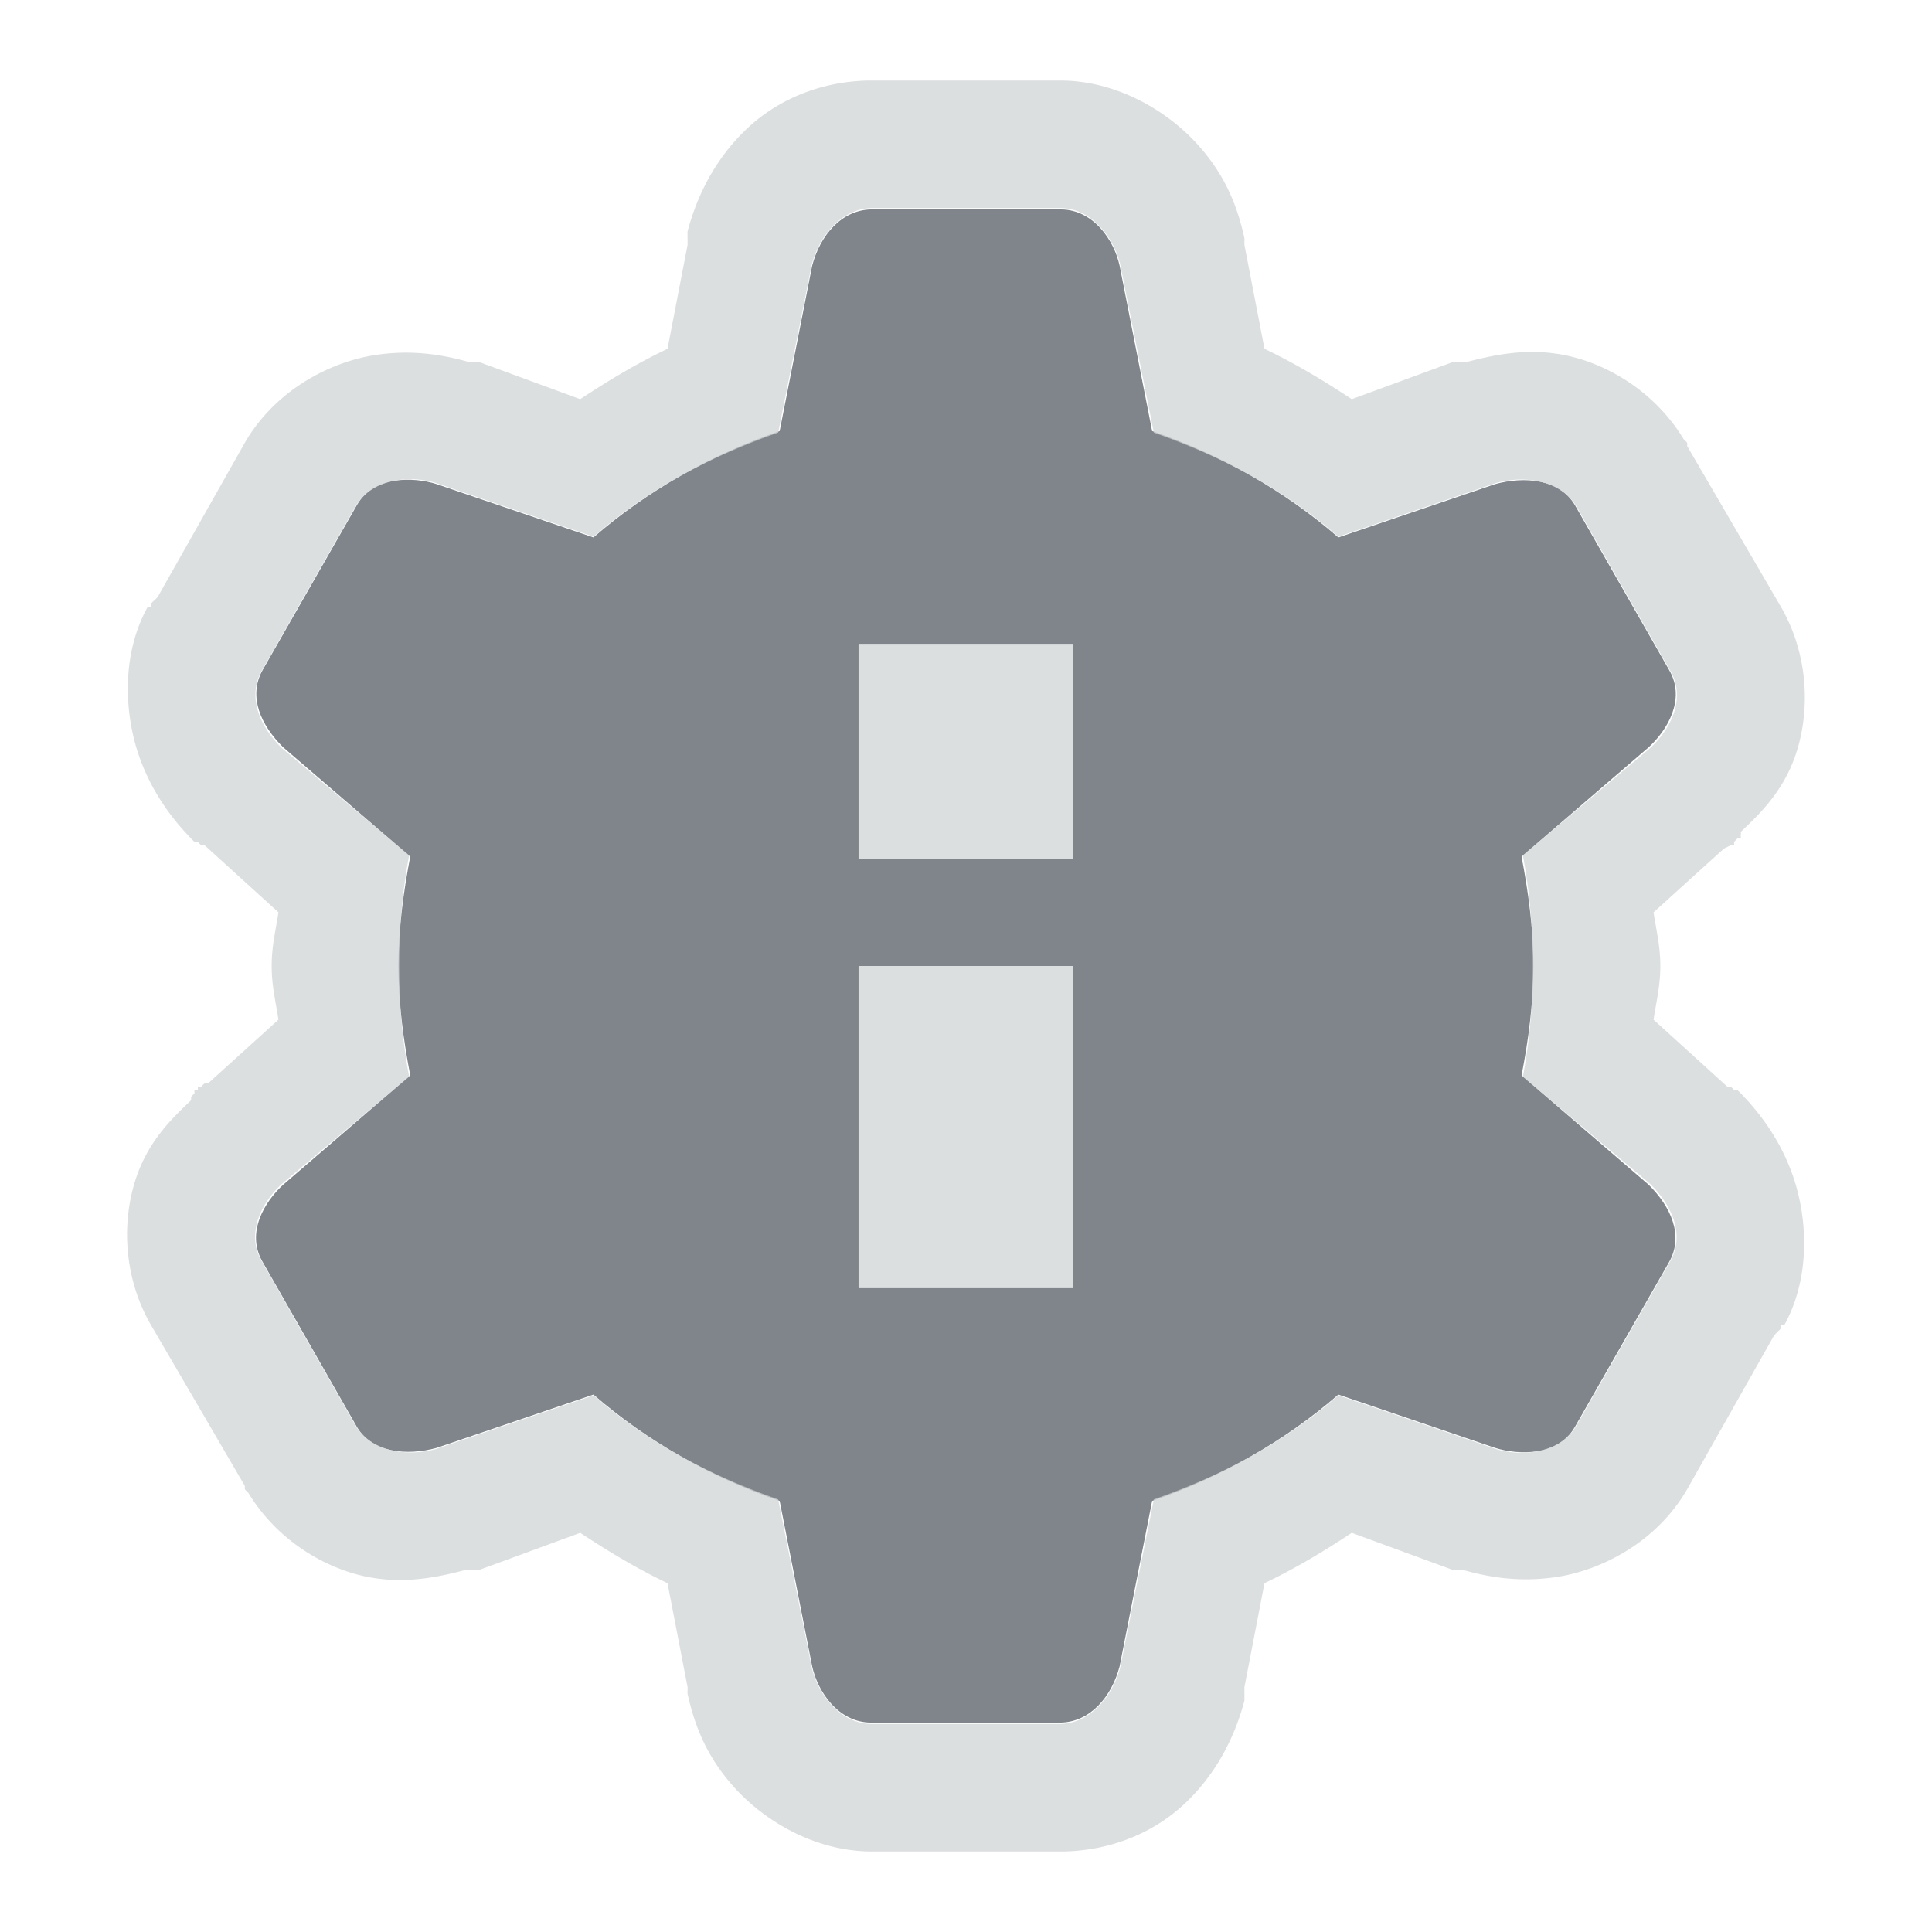 <?xml version="1.0" encoding="UTF-8" standalone="no"?>
<!-- Created with Inkscape (http://www.inkscape.org/) -->
<svg xmlns:dc="http://purl.org/dc/elements/1.1/" xmlns:cc="http://creativecommons.org/ns#" xmlns:rdf="http://www.w3.org/1999/02/22-rdf-syntax-ns#" xmlns:svg="http://www.w3.org/2000/svg" xmlns="http://www.w3.org/2000/svg" xmlns:xlink="http://www.w3.org/1999/xlink" xmlns:sodipodi="http://sodipodi.sourceforge.net/DTD/sodipodi-0.dtd" xmlns:inkscape="http://www.inkscape.org/namespaces/inkscape" width="18" height="18" id="svg13094" version="1.1" inkscape:version="0.48.3.1 r9886" sodipodi:docname="document-properties.svg">
  <sodipodi:namedview id="base" pagecolor="#ffffff" bordercolor="#666666" borderopacity="1.0" inkscape:pageopacity="0.0" inkscape:pageshadow="2" inkscape:zoom="45.254836" inkscape:cx="7.9208395" inkscape:cy="7.8254217" inkscape:document-units="px" inkscape:current-layer="layer1" showgrid="true" inkscape:snap-bbox="true" inkscape:bbox-paths="true" inkscape:bbox-nodes="true" inkscape:snap-bbox-edge-midpoints="true" inkscape:snap-bbox-midpoints="true" inkscape:object-paths="true" inkscape:snap-intersection-paths="true" inkscape:object-nodes="true" inkscape:snap-smooth-nodes="true" inkscape:snap-midpoints="true" inkscape:snap-object-midpoints="true" inkscape:snap-center="true" showguides="false" inkscape:guide-bbox="true" inkscape:window-width="1920" inkscape:window-height="1032" inkscape:window-x="-7" inkscape:window-y="25" inkscape:window-maximized="1" inkscape:snap-global="true" fit-margin-top="0" fit-margin-left="0" fit-margin-right="0" fit-margin-bottom="0" showborder="true" inkscape:showpageshadow="false">
    <sodipodi:guide id="guide16149" position="6601.588,647.007" orientation="0,1"/>
    <sodipodi:guide id="guide16151" position="6374.445,597.999" orientation="0,1"/>
    <sodipodi:guide id="guide16153" position="6440.159,622.503" orientation="0,1"/>
    <sodipodi:guide id="guide17725" position="6433.731,542.356" orientation="0,1"/>
    <sodipodi:guide id="guide9456" position="6931.229,150.486" orientation="1,0"/>
    <sodipodi:guide id="guide9458" position="6755.479,515.535" orientation="0,1"/>
    <sodipodi:guide id="guide9468" position="6526.709,460.63" orientation="0,1"/>
    <sodipodi:guide id="guide9470" position="6551.229,482" orientation="0,1"/>
    <sodipodi:guide id="guide11159" position="6419.229,196" orientation="1,0"/>
    <sodipodi:guide id="guide13980" position="6732.26,460.035" orientation="1,0"/>
    <sodipodi:guide orientation="0,1" position="4878.229,-915" id="guide3972"/>
    <sodipodi:guide orientation="1,0" position="5058.229,-1043" id="guide3974"/>
    <sodipodi:guide orientation="0,1" position="4752.229,-1278" id="guide3976"/>
    <sodipodi:guide orientation="1,0" position="4725.229,-1137" id="guide3978"/>
    <sodipodi:guide orientation="1,0" position="75,328" id="guide4287"/>
    <sodipodi:guide orientation="0,1" position="75,328" id="guide4289"/>
    <inkscape:grid type="xygrid" id="grid3248" empspacing="5" visible="true" enabled="true" snapvisiblegridlinesonly="true" originx="9.7771128e-05px" originy="11px"/>
  </sodipodi:namedview>
  <defs id="defs13096">
    <linearGradient inkscape:collect="always" xlink:href="#linearGradient7251" id="linearGradient3201" x1="-4677.34" y1="535.45" x2="-4677.34" y2="14.413" gradientUnits="userSpaceOnUse"/>
    <linearGradient inkscape:collect="always" xlink:href="#linearGradient7209" id="linearGradient3110" gradientUnits="userSpaceOnUse" x1="-4329.982" y1="535.45" x2="-4329.982" y2="14.413"/>
    <linearGradient inkscape:collect="always" xlink:href="#linearGradient9097" id="linearGradient3160" gradientUnits="userSpaceOnUse" gradientTransform="translate(14.473,14.473)" x1="-4329.982" y1="535.45" x2="-4329.982" y2="14.413"/>
    <linearGradient id="linearGradient7209">
      <stop id="stop7211" offset="0" style="stop-color:#6e6e6e;stop-opacity:0.612;"/>
      <stop id="stop7213" offset="1" style="stop-color:#000000;stop-opacity:0.655;"/>
    </linearGradient>
    <linearGradient id="linearGradient9097">
      <stop style="stop-color:#ffffff;stop-opacity:0.616;" offset="0" id="stop9099"/>
      <stop style="stop-color:#ffffff;stop-opacity:1;" offset="1" id="stop9101"/>
    </linearGradient>
    <linearGradient id="linearGradient7251">
      <stop style="stop-color:#000000;stop-opacity:0.396;" offset="0" id="stop7253"/>
      <stop style="stop-color:#000000;stop-opacity:0.282;" offset="1" id="stop7255"/>
    </linearGradient>
    <linearGradient inkscape:collect="always" xlink:href="#linearGradient7251" id="linearGradient3074" gradientUnits="userSpaceOnUse" x1="-4847.397" y1="593.343" x2="-4847.397" y2="-43.479"/>
    <linearGradient inkscape:collect="always" xlink:href="#linearGradient7209" id="linearGradient3076" gradientUnits="userSpaceOnUse" x1="-4329.979" y1="593.343" x2="-4328.738" y2="-48.46"/>
    <linearGradient inkscape:collect="always" xlink:href="#linearGradient9097" id="linearGradient3099" gradientUnits="userSpaceOnUse" gradientTransform="matrix(0.025,0,0,0.025,97.29,7.592)" x1="-4329.979" y1="593.343" x2="-4328.738" y2="-48.46"/>
    <linearGradient inkscape:collect="always" xlink:href="#linearGradient7209" id="linearGradient3039" gradientUnits="userSpaceOnUse" x1="-4329.979" y1="593.343" x2="-4328.738" y2="-48.46"/>
    <linearGradient inkscape:collect="always" xlink:href="#linearGradient9097" id="linearGradient3041" gradientUnits="userSpaceOnUse" gradientTransform="matrix(0.025,0,0,0.025,97.29,7.592)" x1="-4329.979" y1="593.343" x2="-4328.738" y2="-48.46"/>
    <linearGradient inkscape:collect="always" xlink:href="#linearGradient7251" id="linearGradient3043" gradientUnits="userSpaceOnUse" x1="-4847.397" y1="593.343" x2="-4847.397" y2="-43.479"/>
    <linearGradient inkscape:collect="always" xlink:href="#linearGradient7209" id="linearGradient3050" gradientUnits="userSpaceOnUse" x1="-4329.979" y1="593.343" x2="-4328.738" y2="-48.46"/>
    <linearGradient inkscape:collect="always" xlink:href="#linearGradient9097" id="linearGradient3052" gradientUnits="userSpaceOnUse" gradientTransform="matrix(0.025,0,0,0.025,97.29,7.592)" x1="-4329.979" y1="593.343" x2="-4328.738" y2="-48.46"/>
    <linearGradient inkscape:collect="always" xlink:href="#linearGradient7251" id="linearGradient3054" gradientUnits="userSpaceOnUse" x1="-4847.397" y1="593.343" x2="-4847.397" y2="-43.479"/>
    <linearGradient inkscape:collect="always" xlink:href="#linearGradient7251" id="linearGradient3057" gradientUnits="userSpaceOnUse" x1="-4847.397" y1="593.343" x2="-4847.397" y2="-43.479" gradientTransform="matrix(0.025,0,0,0.025,-7949.084,504.025)"/>
    <linearGradient inkscape:collect="always" xlink:href="#linearGradient9097" id="linearGradient3060" gradientUnits="userSpaceOnUse" gradientTransform="matrix(0.025,0,0,0.025,-7948.584,504.525)" x1="-4329.979" y1="593.343" x2="-4328.738" y2="-48.46"/>
    <linearGradient inkscape:collect="always" xlink:href="#linearGradient7209" id="linearGradient3063" gradientUnits="userSpaceOnUse" x1="-4329.979" y1="593.343" x2="-4328.738" y2="-48.46" gradientTransform="matrix(0.025,0,0,0.025,-7949.084,504.025)"/>
  </defs>
  <g transform="translate(8065.873,-502.932)" id="layer1" inkscape:groupmode="layer" inkscape:label="Camada 1">
    <path style="color:#000000;fill:#434a54;fill-opacity:0.675;fill-rule:nonzero;stroke:none;stroke-width:2;marker:none;visibility:visible;display:inline;overflow:visible;enable-background:accumulate" d="m -8058.755,503.883 c -0.279,0.005 -0.477,0.242 -0.551,0.523 l -0.303,1.542 c -0.642,0.223 -1.232,0.554 -1.735,0.991 l -1.459,-0.496 c -0.224,-0.071 -0.588,-0.077 -0.744,0.193 l -0.881,1.542 c -0.135,0.244 -0.014,0.512 0.193,0.716 l 1.184,1.019 c -0.063,0.328 -0.11,0.673 -0.11,1.019 0,0.346 0.047,0.691 0.11,1.019 l -1.184,1.019 c -0.173,0.158 -0.348,0.446 -0.193,0.716 l 0.881,1.542 c 0.144,0.239 0.463,0.27 0.744,0.193 l 1.459,-0.496 c 0.503,0.437 1.092,0.768 1.735,0.991 l 0.303,1.542 c 0.05,0.229 0.239,0.523 0.551,0.523 l 1.762,0 c 0.279,-0.005 0.477,-0.242 0.551,-0.523 l 0.303,-1.542 c 0.642,-0.223 1.232,-0.554 1.735,-0.991 l 1.459,0.496 c 0.224,0.071 0.588,0.077 0.744,-0.193 l 0.881,-1.542 c 0.135,-0.244 0.014,-0.512 -0.193,-0.716 l -1.184,-1.019 c 0.064,-0.328 0.11,-0.673 0.11,-1.019 0,-0.346 -0.047,-0.691 -0.11,-1.019 l 1.184,-1.019 c 0.173,-0.158 0.348,-0.446 0.193,-0.716 l -0.881,-1.542 c -0.144,-0.239 -0.463,-0.27 -0.744,-0.193 l -1.459,0.496 c -0.503,-0.437 -1.092,-0.768 -1.735,-0.991 l -0.303,-1.542 c -0.05,-0.229 -0.239,-0.523 -0.551,-0.523 z m -0.119,4.049 2,0 0,2 -2,0 z m 0,3 2,0 0,3 -2,0 z" id="path3809" inkscape:connector-curvature="0" sodipodi:nodetypes="cccccccccsccccccccscccccccccsccccccccsccccccccccc" transform="translate(1,1)"/>
    <path style="font-size:medium;font-style:normal;font-variant:normal;font-weight:normal;font-stretch:normal;text-indent:0;text-align:start;text-decoration:none;line-height:normal;letter-spacing:normal;word-spacing:normal;text-transform:none;direction:ltr;block-progression:tb;writing-mode:lr-tb;text-anchor:start;baseline-shift:baseline;color:#000000;fill:#d1d4d6;fill-opacity:0.743;fill-rule:nonzero;stroke:none;stroke-width:2;marker:none;visibility:visible;display:inline;overflow:visible;enable-background:accumulate;font-family:Sans;-inkscape-font-specification:Sans" d="M 7.094 -0.25 C 6.622 -0.241 6.219 -0.057 5.938 0.219 C 5.656 0.494 5.49 0.834 5.406 1.156 A 0.199 0.199 0 0 0 5.406 1.188 A 0.199 0.199 0 0 0 5.406 1.219 L 5.406 1.25 L 5.406 1.281 L 5.219 2.25 C 4.939 2.383 4.667 2.546 4.406 2.719 L 3.469 2.375 A 0.199 0.199 0 0 0 3.438 2.375 C 3.419 2.369 3.394 2.381 3.375 2.375 C 3.113 2.3 2.817 2.254 2.469 2.312 C 2.069 2.38 1.565 2.634 1.281 3.125 L 0.469 4.562 L 0.438 4.594 A 0.199 0.199 0 0 0 0.406 4.625 A 0.199 0.199 0 0 0 0.406 4.656 A 0.199 0.199 0 0 0 0.375 4.656 C 0.135 5.09 0.159 5.617 0.281 6 C 0.398 6.365 0.608 6.642 0.812 6.844 A 0.199 0.199 0 0 0 0.844 6.844 A 0.199 0.199 0 0 0 0.875 6.875 A 0.199 0.199 0 0 0 0.906 6.875 L 1.594 7.5 C 1.572 7.652 1.531 7.809 1.531 8 C 1.531 8.191 1.572 8.348 1.594 8.5 L 0.938 9.094 L 0.906 9.094 A 0.199 0.199 0 0 0 0.875 9.125 A 0.199 0.199 0 0 0 0.844 9.125 A 0.199 0.199 0 0 0 0.844 9.156 A 0.199 0.199 0 0 0 0.812 9.156 A 0.199 0.199 0 0 0 0.812 9.188 A 0.199 0.199 0 0 0 0.781 9.219 A 0.199 0.199 0 0 0 0.781 9.25 C 0.609 9.413 0.4 9.613 0.281 9.938 C 0.136 10.332 0.135 10.875 0.406 11.344 L 1.281 12.844 L 1.281 12.875 A 0.199 0.199 0 0 0 1.312 12.906 C 1.578 13.346 2.015 13.605 2.406 13.688 C 2.763 13.763 3.077 13.695 3.344 13.625 L 3.375 13.625 L 3.406 13.625 A 0.199 0.199 0 0 0 3.438 13.625 A 0.199 0.199 0 0 0 3.469 13.625 L 4.406 13.281 C 4.667 13.454 4.939 13.617 5.219 13.75 L 5.406 14.719 L 5.406 14.75 A 0.199 0.199 0 0 0 5.406 14.781 C 5.474 15.09 5.59 15.376 5.844 15.656 C 6.11 15.951 6.578 16.25 7.125 16.25 L 8.875 16.25 L 8.906 16.25 C 9.378 16.241 9.781 16.057 10.062 15.781 C 10.344 15.506 10.51 15.166 10.594 14.844 A 0.199 0.199 0 0 0 10.594 14.812 A 0.199 0.199 0 0 0 10.594 14.781 L 10.594 14.75 L 10.594 14.719 L 10.781 13.75 C 11.061 13.617 11.333 13.454 11.594 13.281 L 12.531 13.625 A 0.199 0.199 0 0 0 12.562 13.625 A 0.199 0.199 0 0 0 12.594 13.625 C 12.603 13.628 12.615 13.622 12.625 13.625 C 12.887 13.7 13.183 13.746 13.531 13.688 C 13.931 13.62 14.435 13.366 14.719 12.875 L 15.531 11.438 A 0.199 0.199 0 0 0 15.562 11.406 A 0.199 0.199 0 0 0 15.594 11.375 A 0.199 0.199 0 0 0 15.594 11.344 A 0.199 0.199 0 0 0 15.625 11.344 C 15.864 10.91 15.841 10.383 15.719 10 C 15.602 9.635 15.393 9.359 15.188 9.156 A 0.199 0.199 0 0 0 15.156 9.156 A 0.199 0.199 0 0 0 15.125 9.125 L 15.094 9.125 L 14.406 8.5 C 14.428 8.348 14.469 8.191 14.469 8 C 14.469 7.809 14.428 7.652 14.406 7.5 L 15.062 6.906 L 15.125 6.875 A 0.199 0.199 0 0 0 15.156 6.875 A 0.199 0.199 0 0 0 15.156 6.844 C 15.166 6.835 15.178 6.821 15.188 6.812 A 0.199 0.199 0 0 0 15.219 6.812 C 15.224 6.808 15.214 6.786 15.219 6.781 A 0.199 0.199 0 0 0 15.219 6.75 C 15.391 6.587 15.6 6.387 15.719 6.062 C 15.863 5.668 15.864 5.125 15.594 4.656 L 14.719 3.156 A 0.199 0.199 0 0 0 14.719 3.125 A 0.199 0.199 0 0 0 14.688 3.094 C 14.422 2.654 13.985 2.395 13.594 2.312 C 13.237 2.237 12.923 2.305 12.656 2.375 C 12.638 2.38 12.611 2.37 12.594 2.375 A 0.199 0.199 0 0 0 12.562 2.375 A 0.199 0.199 0 0 0 12.531 2.375 L 11.594 2.719 C 11.333 2.546 11.061 2.383 10.781 2.25 L 10.594 1.281 L 10.594 1.25 A 0.199 0.199 0 0 0 10.594 1.219 C 10.526 0.91 10.41 0.624 10.156 0.344 C 9.89 0.049 9.422 -0.25 8.875 -0.25 L 7.125 -0.25 L 7.094 -0.25 z M 7.125 0.938 L 8.875 0.938 C 9.187 0.938 9.387 1.24 9.438 1.469 L 9.75 3.031 C 10.393 3.255 10.966 3.563 11.469 4 L 12.938 3.5 C 13.218 3.423 13.543 3.48 13.688 3.719 L 14.562 5.25 C 14.718 5.52 14.548 5.81 14.375 5.969 L 13.188 6.969 C 13.251 7.296 13.281 7.654 13.281 8 C 13.281 8.346 13.252 8.704 13.188 9.031 L 14.375 10.031 C 14.582 10.235 14.697 10.506 14.562 10.75 L 13.688 12.281 C 13.532 12.551 13.161 12.571 12.938 12.5 L 11.469 12 C 10.966 12.437 10.393 12.745 9.75 12.969 L 9.438 14.531 C 9.364 14.812 9.154 15.057 8.875 15.062 L 7.125 15.062 C 6.813 15.062 6.612 14.76 6.562 14.531 L 6.25 12.969 C 5.608 12.745 5.034 12.437 4.531 12 L 3.062 12.5 C 2.782 12.577 2.457 12.52 2.312 12.281 L 1.438 10.75 C 1.282 10.48 1.452 10.19 1.625 10.031 L 2.812 9.031 C 2.749 8.704 2.719 8.346 2.719 8 C 2.719 7.654 2.749 7.296 2.812 6.969 L 1.625 5.969 C 1.418 5.765 1.303 5.494 1.438 5.25 L 2.312 3.719 C 2.468 3.449 2.839 3.429 3.062 3.5 L 4.531 4 C 5.034 3.563 5.608 3.255 6.25 3.031 L 6.562 1.469 C 6.636 1.188 6.846 0.943 7.125 0.938 z M 7 5 L 7 7 L 9 7 L 9 5 L 7 5 z M 7 8 L 7 11 L 9 11 L 9 8 L 7 8 z " transform="translate(-8064.873,503.932)" id="path3807"/>
  </g>
</svg>
